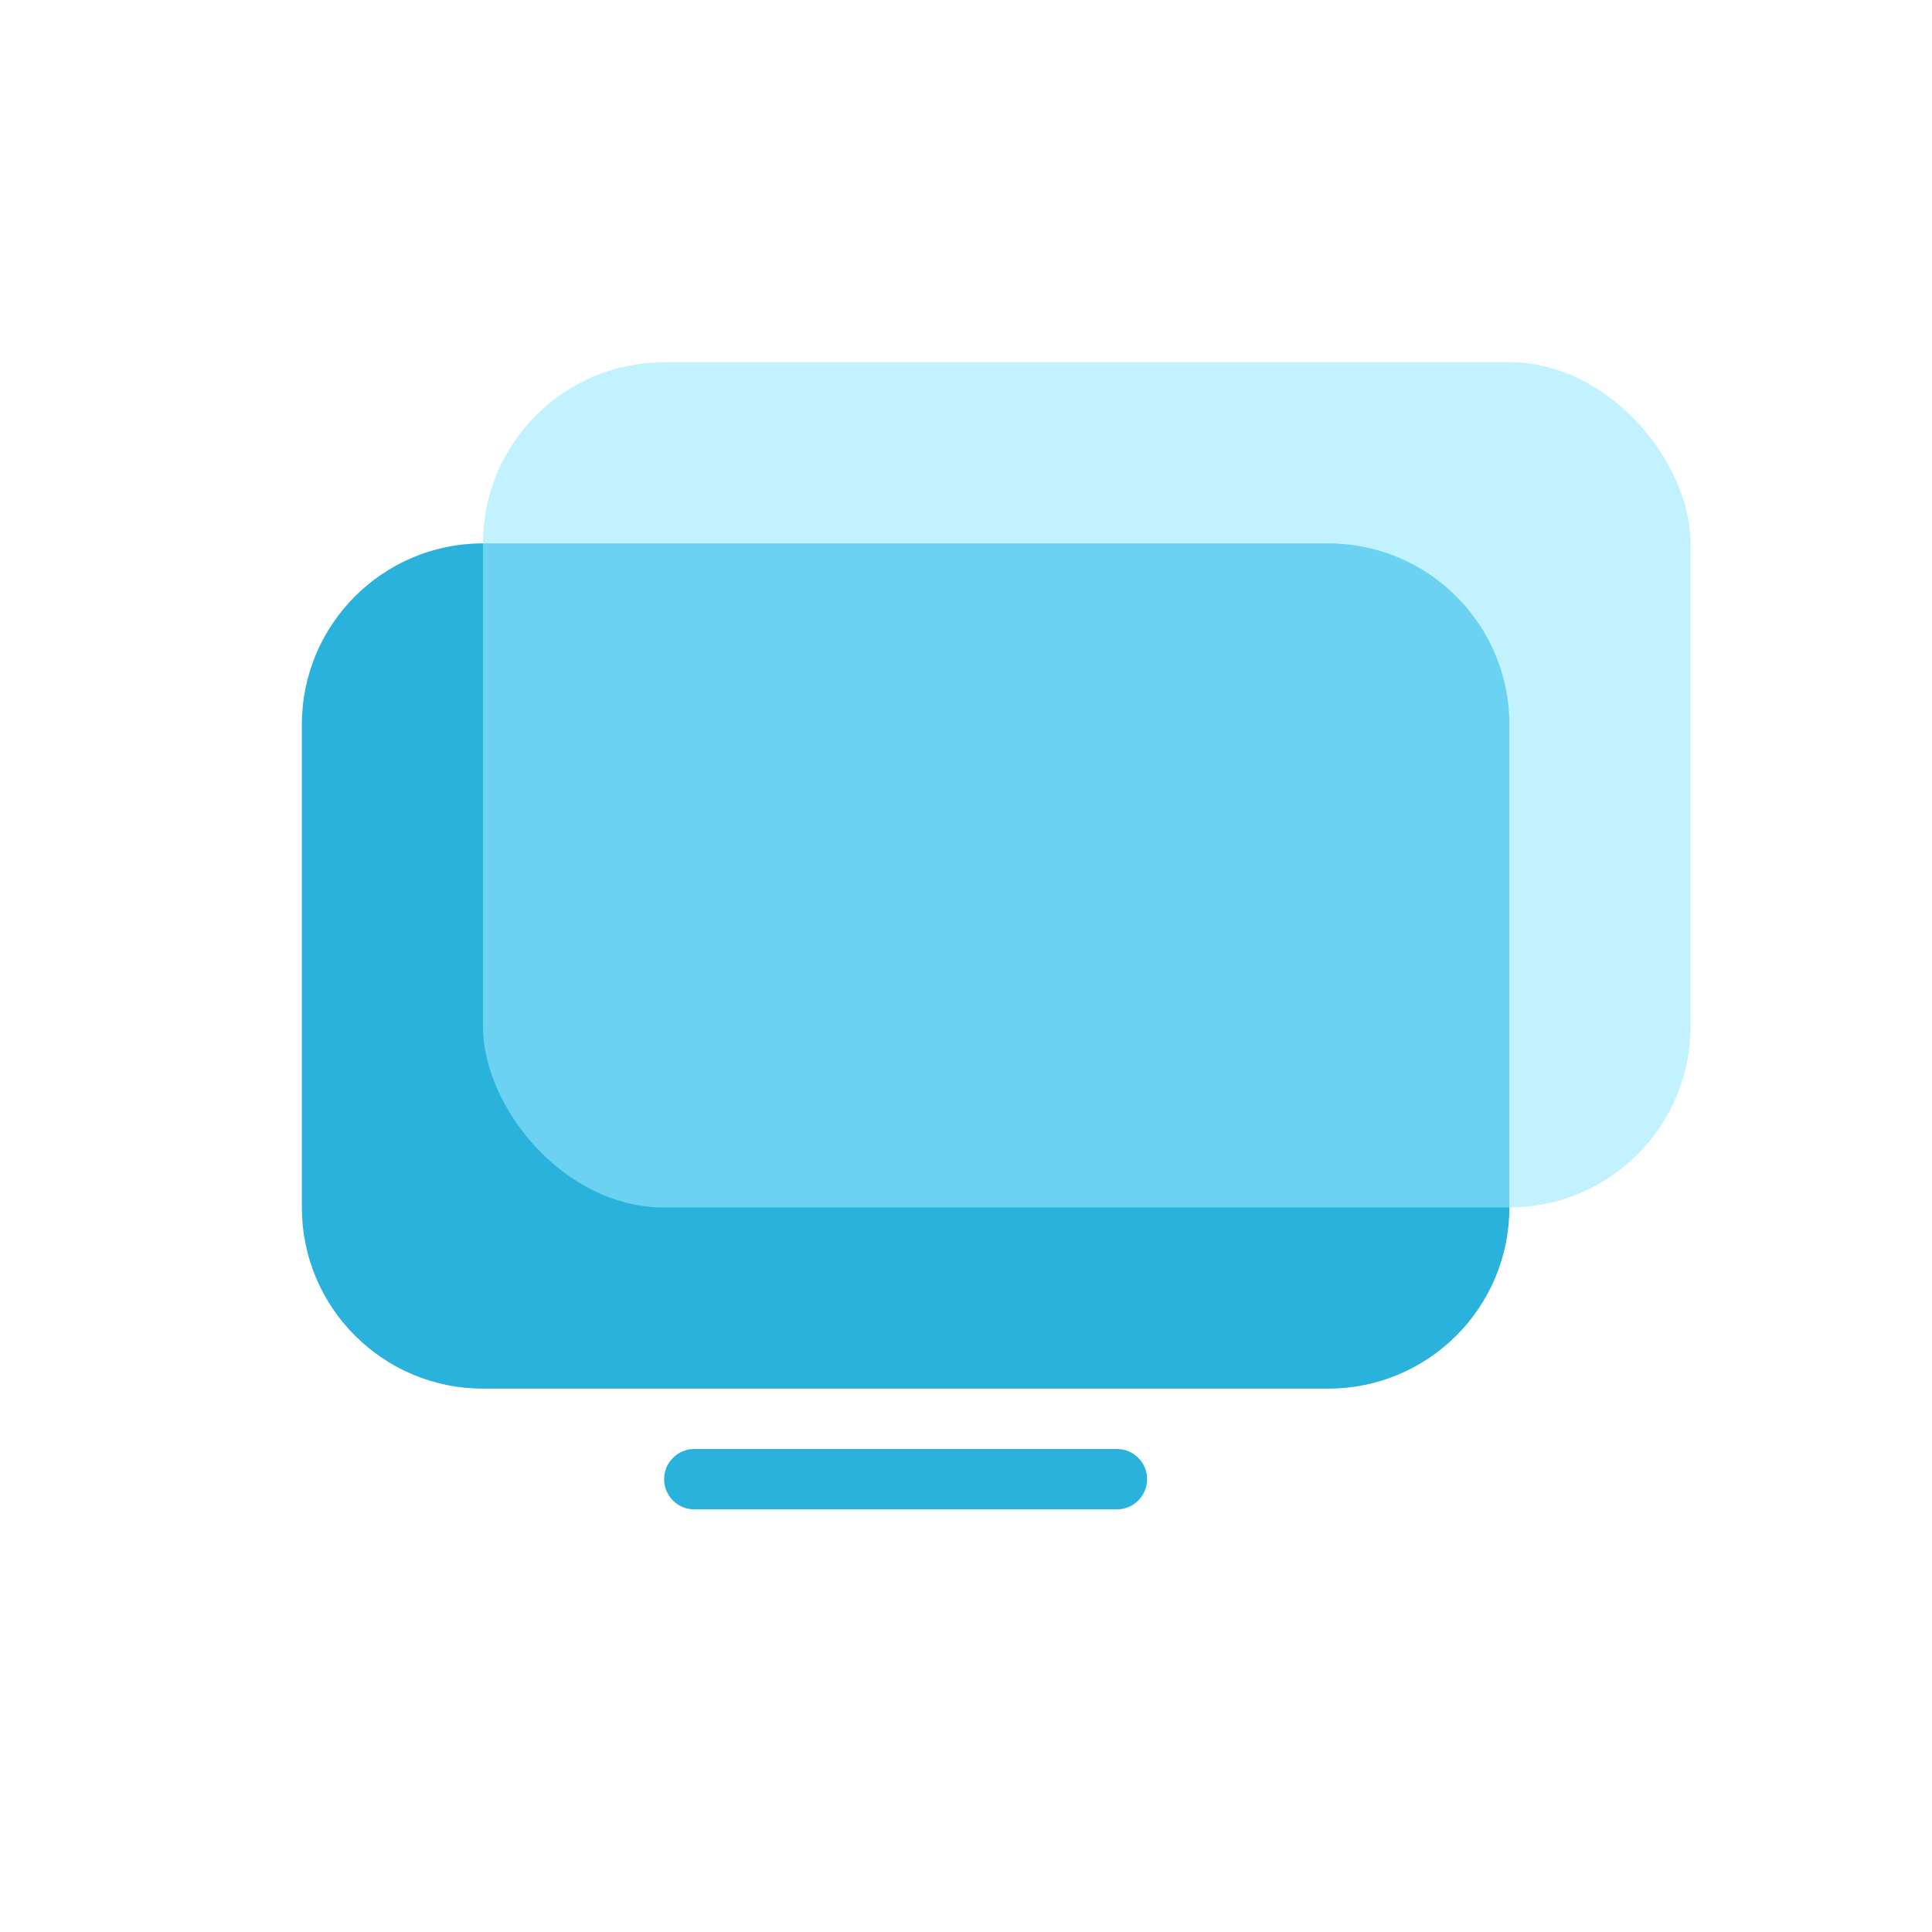 <?xml version="1.0" encoding="UTF-8"?>
<svg width="32px" height="32px" viewBox="0 0 32 32" version="1.1" xmlns="http://www.w3.org/2000/svg" xmlns:xlink="http://www.w3.org/1999/xlink">
    <title>list2_icon/screen saver/normal 2</title>
    <g id="list2_icon/screen-saver/normal" stroke="none" stroke-width="1" fill="none" fill-rule="evenodd">
        <path d="M8,9 L22,9 C23.657,9 25,10.343 25,12 L25,20 C25,21.657 23.657,23 22,23 L8,23 C6.343,23 5,21.657 5,20 L5,12 C5,10.343 6.343,9 8,9 Z M11.5,24 L18.5,24 C18.776,24 19,24.224 19,24.5 C19,24.776 18.776,25 18.5,25 L11.5,25 C11.224,25 11,24.776 11,24.5 C11,24.224 11.224,24 11.5,24 Z" id="形状结合" fill="#29B2DC"></path>
        <rect id="矩形" fill-opacity="0.6" fill="#9AE7FF" x="8" y="6" width="20" height="14" rx="3"></rect>
    </g>
</svg>